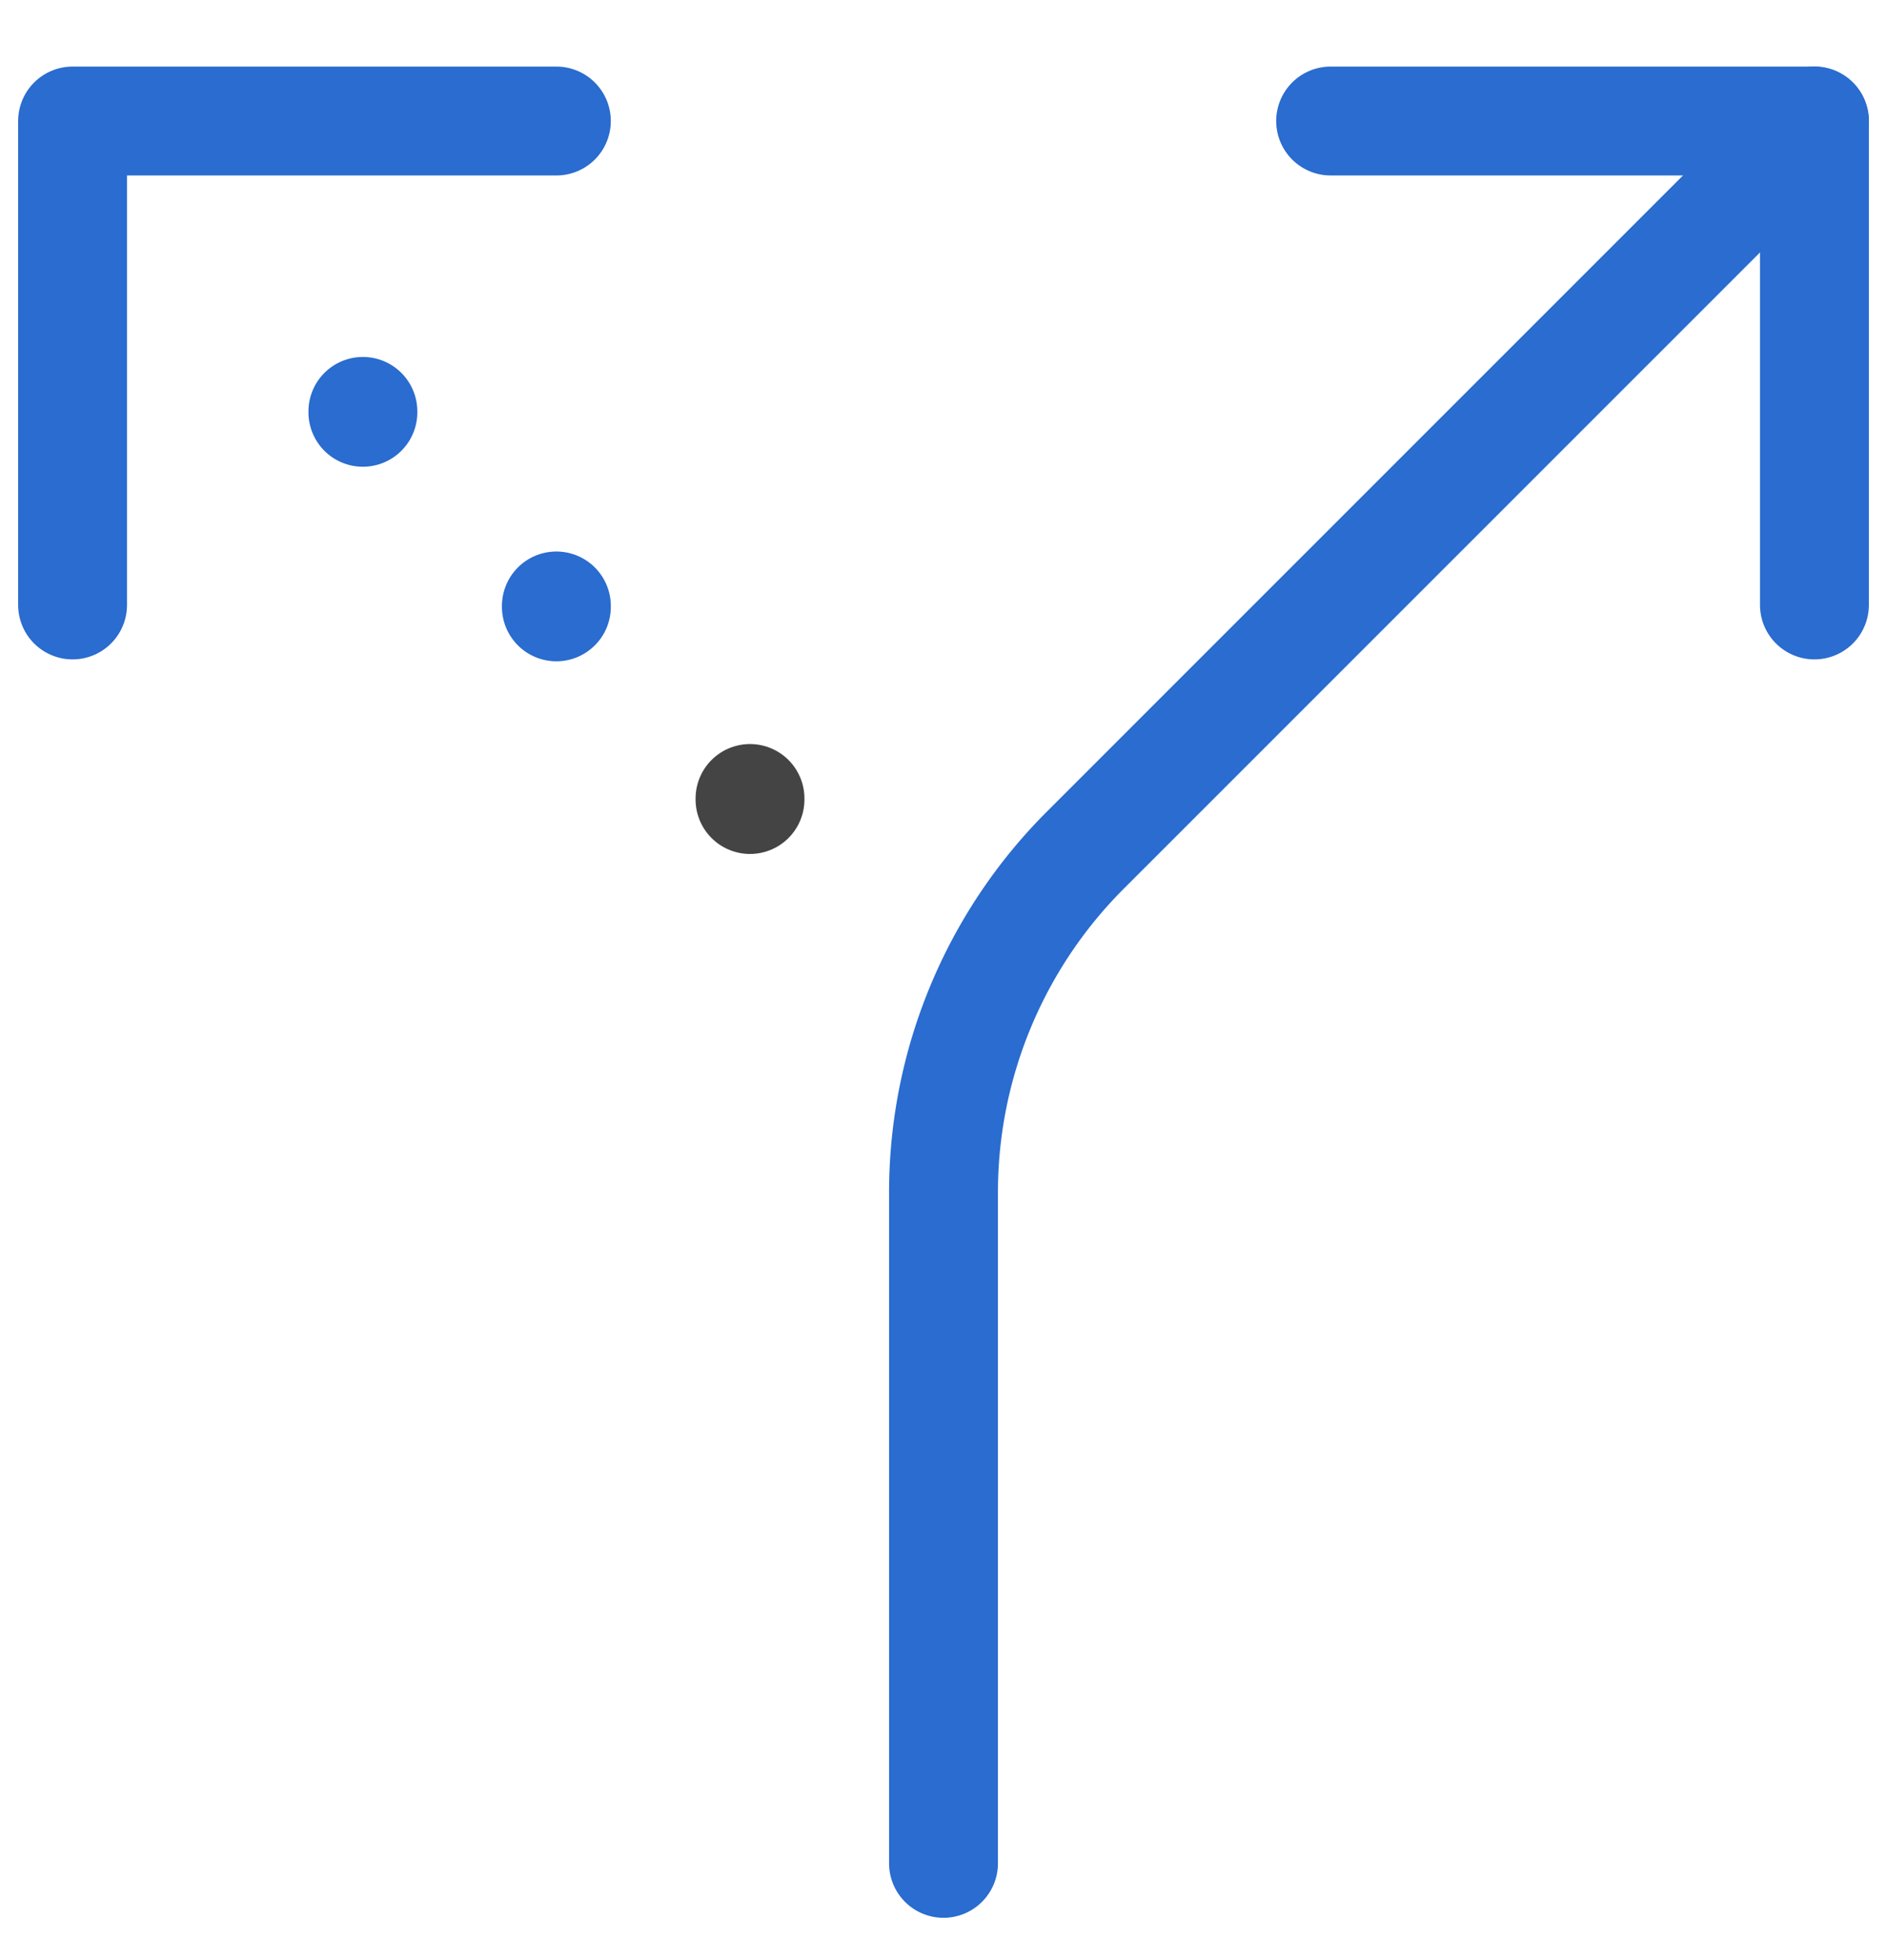 <svg xmlns="http://www.w3.org/2000/svg" viewBox="0 0 26 27" fill="none">
  <path stroke="#2A6CCF" stroke-linecap="round" stroke-linejoin="round" stroke-width="1.5" d="M18.334 1.667H25v6.666M7.666 1.667H1v6.666"/>
  <path stroke="#2A6CCF" stroke-linecap="round" stroke-linejoin="round" stroke-width="1.5" d="M25 1.667 14.952 11.713A6.667 6.667 0 0 0 13 16.427v9.24M5 5.679v-.012m2.666 2.692v-.012"/>
  <path stroke="#444" stroke-linecap="round" stroke-linejoin="round" stroke-width="1.5" d="M10.334 10.999v.014"/>
</svg>
